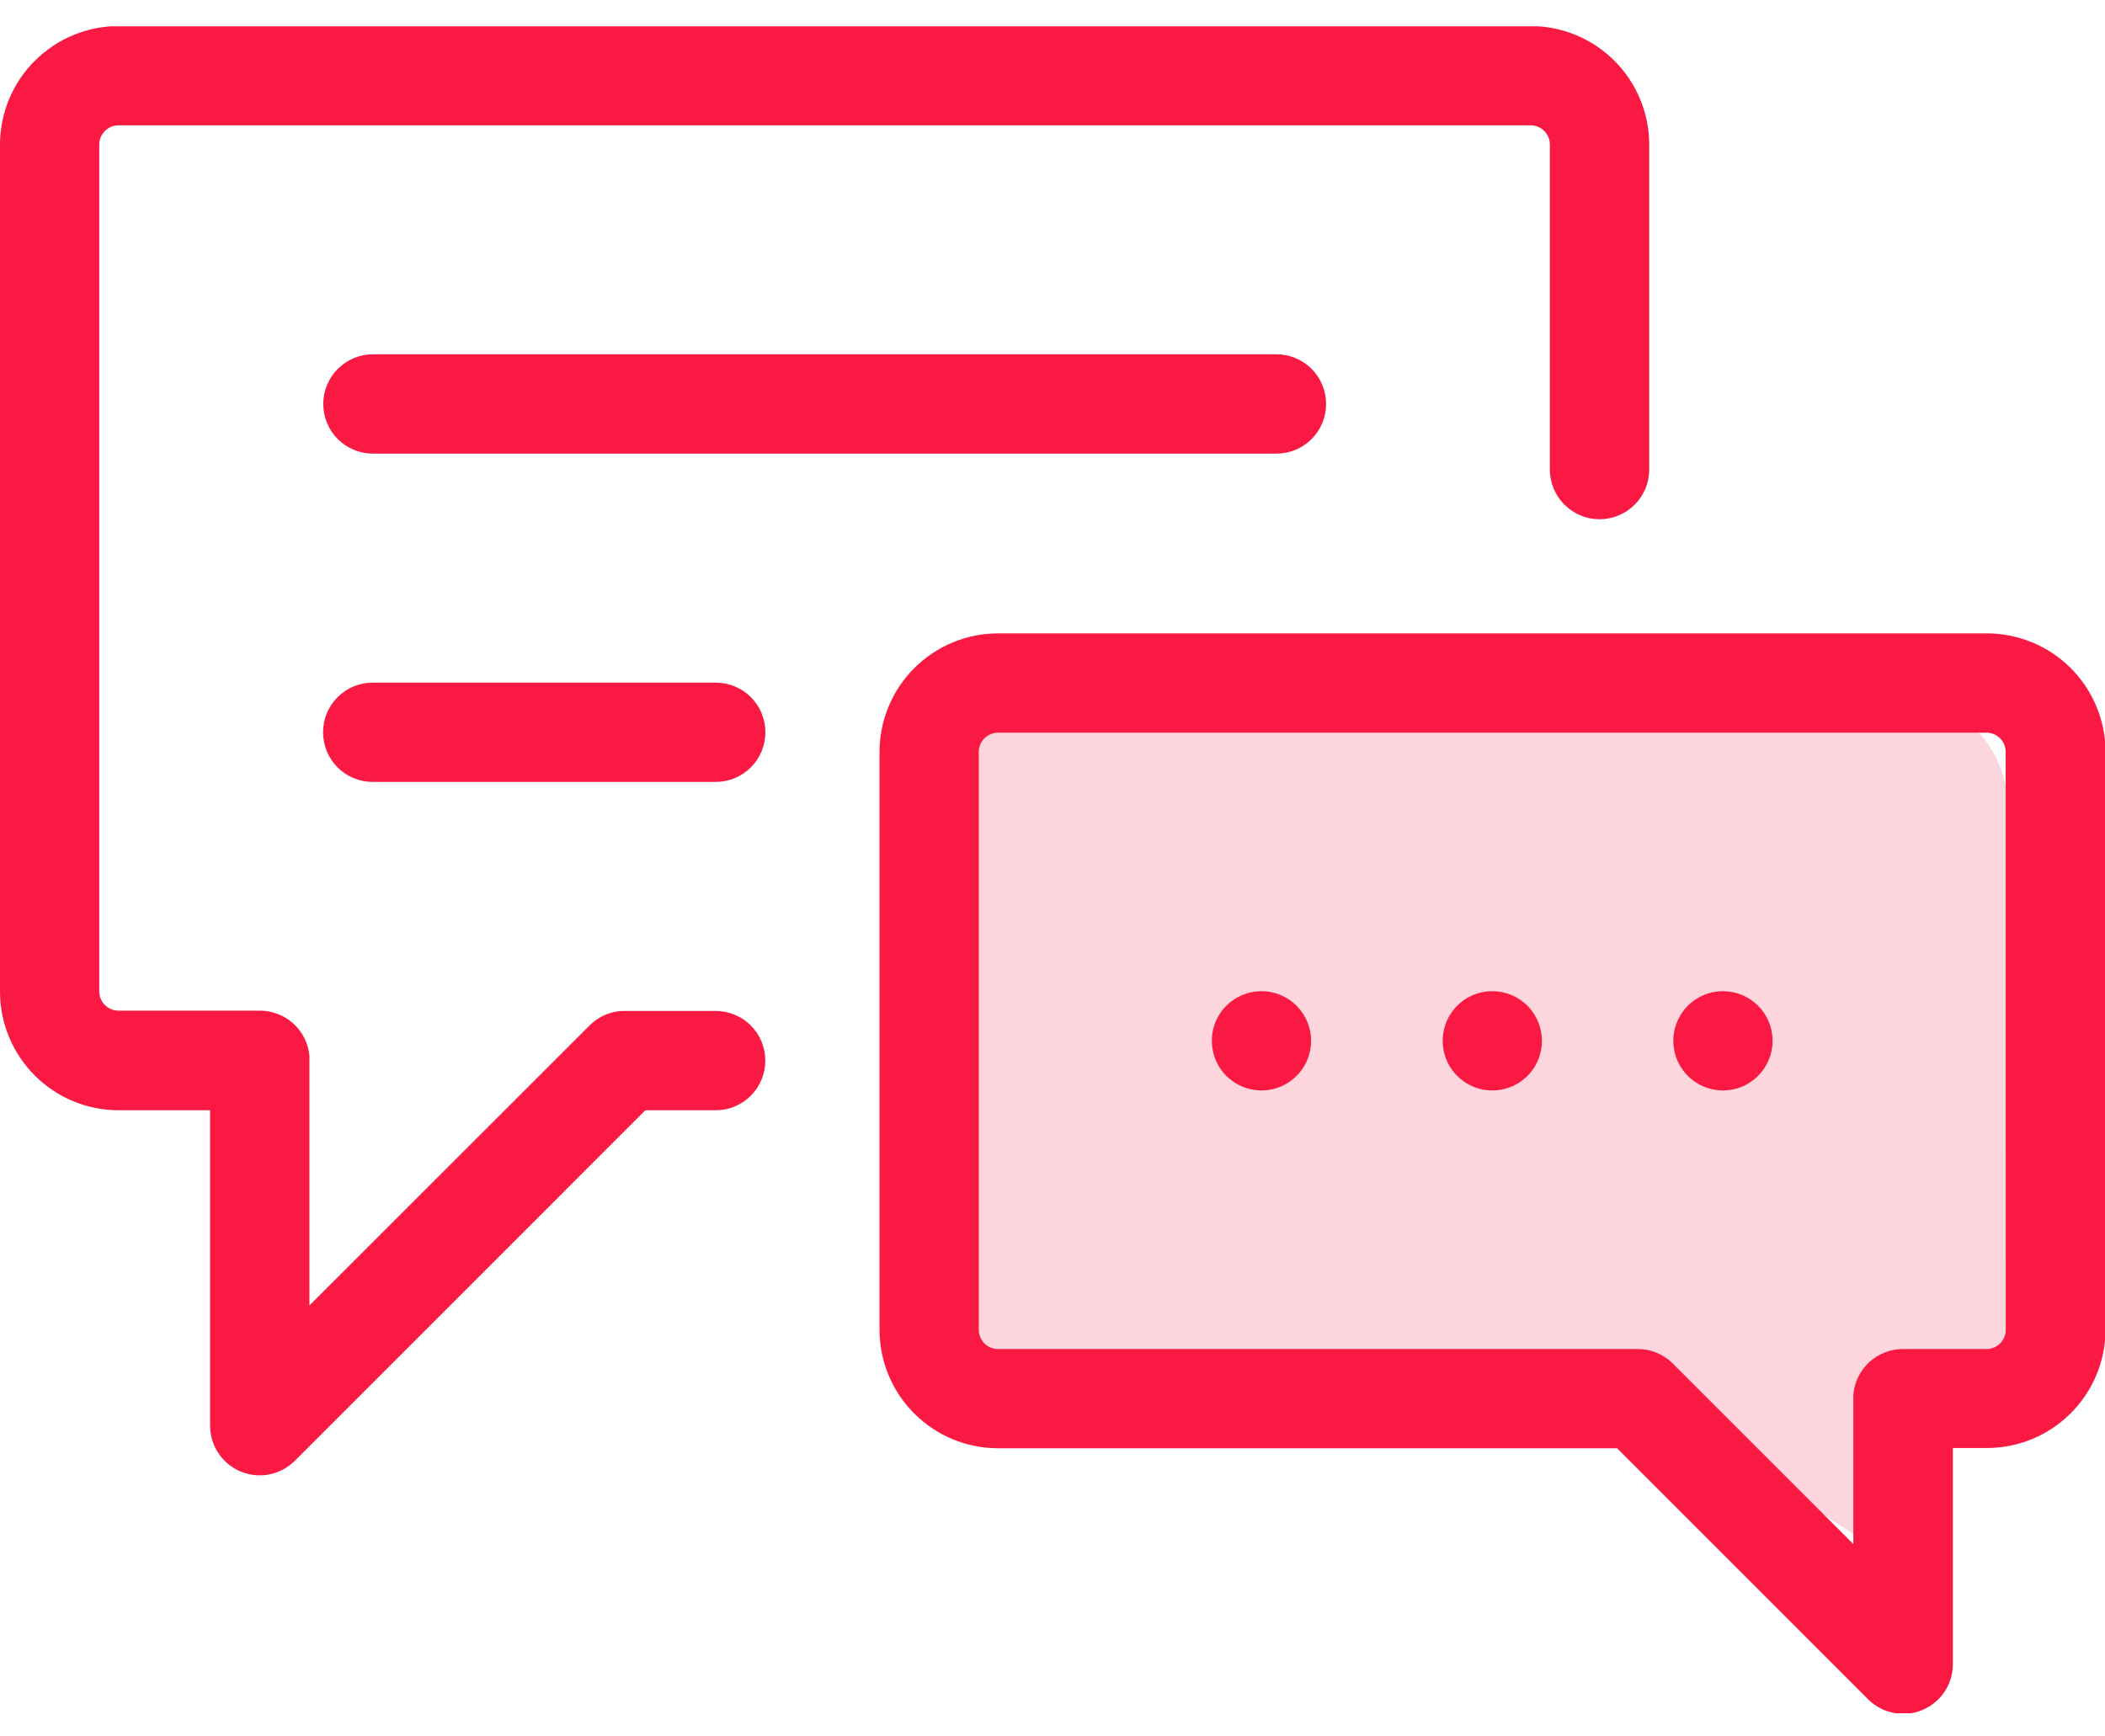 <svg width="40" height="33" viewBox="0 0 40 33" fill="none" xmlns="http://www.w3.org/2000/svg">
<g clip-path="url(#clip0_6340_11343)">
<g clip-path="url(#clip1_6340_11343)">
<g clip-path="url(#clip2_6340_11343)">
<path d="M29.086 0.495H2.252C1.655 0.496 1.083 0.734 0.661 1.156C0.238 1.578 0.001 2.15 0 2.747L0 18.846C0 19.443 0.238 20.016 0.66 20.439C1.082 20.862 1.655 21.099 2.252 21.1H3.992V27.094C3.992 27.28 4.047 27.463 4.151 27.618C4.255 27.774 4.402 27.895 4.574 27.966C4.747 28.038 4.937 28.057 5.12 28.02C5.303 27.984 5.471 27.893 5.603 27.761L12.263 21.1H13.6C13.85 21.1 14.09 21.001 14.267 20.824C14.444 20.647 14.543 20.407 14.543 20.157C14.543 19.906 14.444 19.666 14.267 19.489C14.09 19.312 13.85 19.213 13.6 19.213C13.6 19.213 11.827 19.213 11.809 19.213C11.581 19.228 11.367 19.325 11.206 19.486L5.88 24.81C5.88 24.81 5.88 20.091 5.88 20.067C5.859 19.832 5.751 19.614 5.577 19.455C5.404 19.296 5.176 19.208 4.941 19.207H2.252C2.155 19.207 2.062 19.169 1.994 19.1C1.925 19.032 1.886 18.939 1.886 18.842V2.747C1.886 2.65 1.925 2.557 1.994 2.489C2.062 2.42 2.155 2.382 2.252 2.382H29.086C29.183 2.382 29.276 2.42 29.344 2.489C29.413 2.557 29.451 2.65 29.451 2.747V8.924C29.451 9.174 29.551 9.414 29.728 9.591C29.905 9.768 30.145 9.868 30.395 9.868C30.646 9.868 30.886 9.768 31.063 9.591C31.24 9.414 31.339 9.174 31.339 8.924V2.747C31.338 2.15 31.101 1.578 30.678 1.155C30.256 0.733 29.683 0.496 29.086 0.495Z" fill="#F91942"/>
<path d="M19.077 13.227H36.034C36.596 13.227 37.135 13.451 37.533 13.848C37.93 14.246 38.154 14.785 38.154 15.347V24.886C38.154 25.448 37.93 25.987 37.533 26.384C37.135 26.782 36.596 27.005 36.034 27.005V29.681L30.995 26.402L19.077 27.005C18.515 27.005 17.975 26.782 17.578 26.384C17.18 25.987 16.957 25.448 16.957 24.886V15.347C16.957 14.785 17.18 14.246 17.578 13.848C17.975 13.451 18.515 13.227 19.077 13.227Z" fill="#F91942" fill-opacity="0.18"/>
<path d="M37.748 12.037H18.965C18.368 12.038 17.796 12.275 17.373 12.698C16.951 13.12 16.714 13.692 16.713 14.289V25.272C16.714 25.869 16.951 26.442 17.373 26.864C17.796 27.286 18.368 27.523 18.965 27.524H30.729L35.498 32.294C35.63 32.426 35.798 32.516 35.982 32.552C36.165 32.589 36.355 32.57 36.527 32.499C36.7 32.427 36.847 32.306 36.951 32.151C37.054 31.995 37.109 31.813 37.109 31.626V27.519H37.758C38.355 27.518 38.927 27.281 39.349 26.858C39.772 26.436 40.009 25.864 40.01 25.267V14.289C40.01 13.993 39.951 13.699 39.837 13.426C39.723 13.152 39.556 12.903 39.346 12.694C39.136 12.485 38.887 12.319 38.613 12.207C38.339 12.094 38.045 12.036 37.748 12.037ZM38.114 25.272C38.114 25.369 38.075 25.462 38.007 25.531C37.938 25.599 37.845 25.638 37.748 25.638H36.159C35.921 25.638 35.692 25.728 35.518 25.889C35.344 26.051 35.237 26.272 35.218 26.509C35.218 26.529 35.218 29.344 35.218 29.344L31.792 25.918L31.782 25.907L31.743 25.872C31.572 25.721 31.351 25.638 31.122 25.638H18.965C18.868 25.638 18.775 25.599 18.706 25.531C18.638 25.462 18.599 25.369 18.599 25.272V14.289C18.599 14.192 18.638 14.099 18.706 14.031C18.775 13.962 18.868 13.924 18.965 13.924H37.747C37.844 13.924 37.937 13.962 38.006 14.031C38.074 14.099 38.113 14.192 38.113 14.289L38.114 25.272Z" fill="#F91942"/>
<path d="M28.357 18.837C28.171 18.837 27.988 18.892 27.833 18.996C27.678 19.099 27.557 19.247 27.486 19.419C27.415 19.591 27.396 19.781 27.432 19.964C27.469 20.147 27.558 20.315 27.69 20.447C27.822 20.579 27.99 20.669 28.173 20.705C28.356 20.742 28.546 20.723 28.718 20.652C28.891 20.58 29.038 20.459 29.142 20.304C29.245 20.149 29.3 19.967 29.3 19.78C29.3 19.53 29.201 19.29 29.024 19.113C28.847 18.937 28.607 18.837 28.357 18.837Z" fill="#F91942"/>
<path d="M24.256 6.733H7.086C6.836 6.733 6.596 6.833 6.419 7.01C6.242 7.187 6.143 7.427 6.143 7.677C6.143 7.927 6.242 8.168 6.419 8.345C6.596 8.522 6.836 8.621 7.086 8.621H24.256C24.506 8.621 24.746 8.522 24.923 8.345C25.1 8.168 25.199 7.927 25.199 7.677C25.199 7.427 25.1 7.187 24.923 7.01C24.746 6.833 24.506 6.733 24.256 6.733Z" fill="#F91942"/>
<path d="M13.6 12.973H7.082C6.832 12.973 6.592 13.072 6.415 13.249C6.238 13.426 6.139 13.666 6.139 13.916C6.139 14.167 6.238 14.407 6.415 14.584C6.592 14.761 6.832 14.86 7.082 14.86H13.6C13.851 14.86 14.091 14.761 14.268 14.584C14.445 14.407 14.544 14.167 14.544 13.916C14.544 13.666 14.445 13.426 14.268 13.249C14.091 13.072 13.851 12.973 13.6 12.973Z" fill="#F91942"/>
<path d="M23.971 18.837C23.784 18.837 23.602 18.892 23.447 18.996C23.291 19.099 23.171 19.247 23.099 19.419C23.028 19.591 23.009 19.781 23.046 19.964C23.082 20.147 23.172 20.315 23.304 20.447C23.436 20.579 23.604 20.669 23.787 20.705C23.97 20.742 24.159 20.723 24.332 20.652C24.504 20.58 24.651 20.459 24.755 20.304C24.858 20.149 24.914 19.967 24.914 19.78C24.914 19.53 24.814 19.29 24.637 19.113C24.46 18.937 24.221 18.837 23.971 18.837Z" fill="#F91942"/>
<path d="M32.74 18.837C32.554 18.837 32.371 18.892 32.216 18.996C32.061 19.099 31.94 19.247 31.869 19.419C31.797 19.591 31.779 19.781 31.815 19.964C31.851 20.147 31.941 20.315 32.073 20.447C32.205 20.579 32.373 20.669 32.556 20.705C32.739 20.742 32.929 20.723 33.101 20.652C33.273 20.58 33.421 20.459 33.524 20.304C33.628 20.149 33.683 19.967 33.683 19.78C33.683 19.53 33.584 19.29 33.407 19.113C33.23 18.937 32.99 18.837 32.74 18.837Z" fill="#F91942"/>
</g>
</g>
</g>
<defs>
<clipPath id="clip0_6340_11343">
<rect width="40" height="32.06" fill="white" transform="translate(0 0.5)"/>
</clipPath>
<clipPath id="clip1_6340_11343">
<rect width="40" height="32.06" fill="white" transform="translate(0 0.5)"/>
</clipPath>
<clipPath id="clip2_6340_11343">
<rect width="40" height="32.069" fill="white" transform="translate(0 0.495)"/>
</clipPath>
</defs>
</svg>
